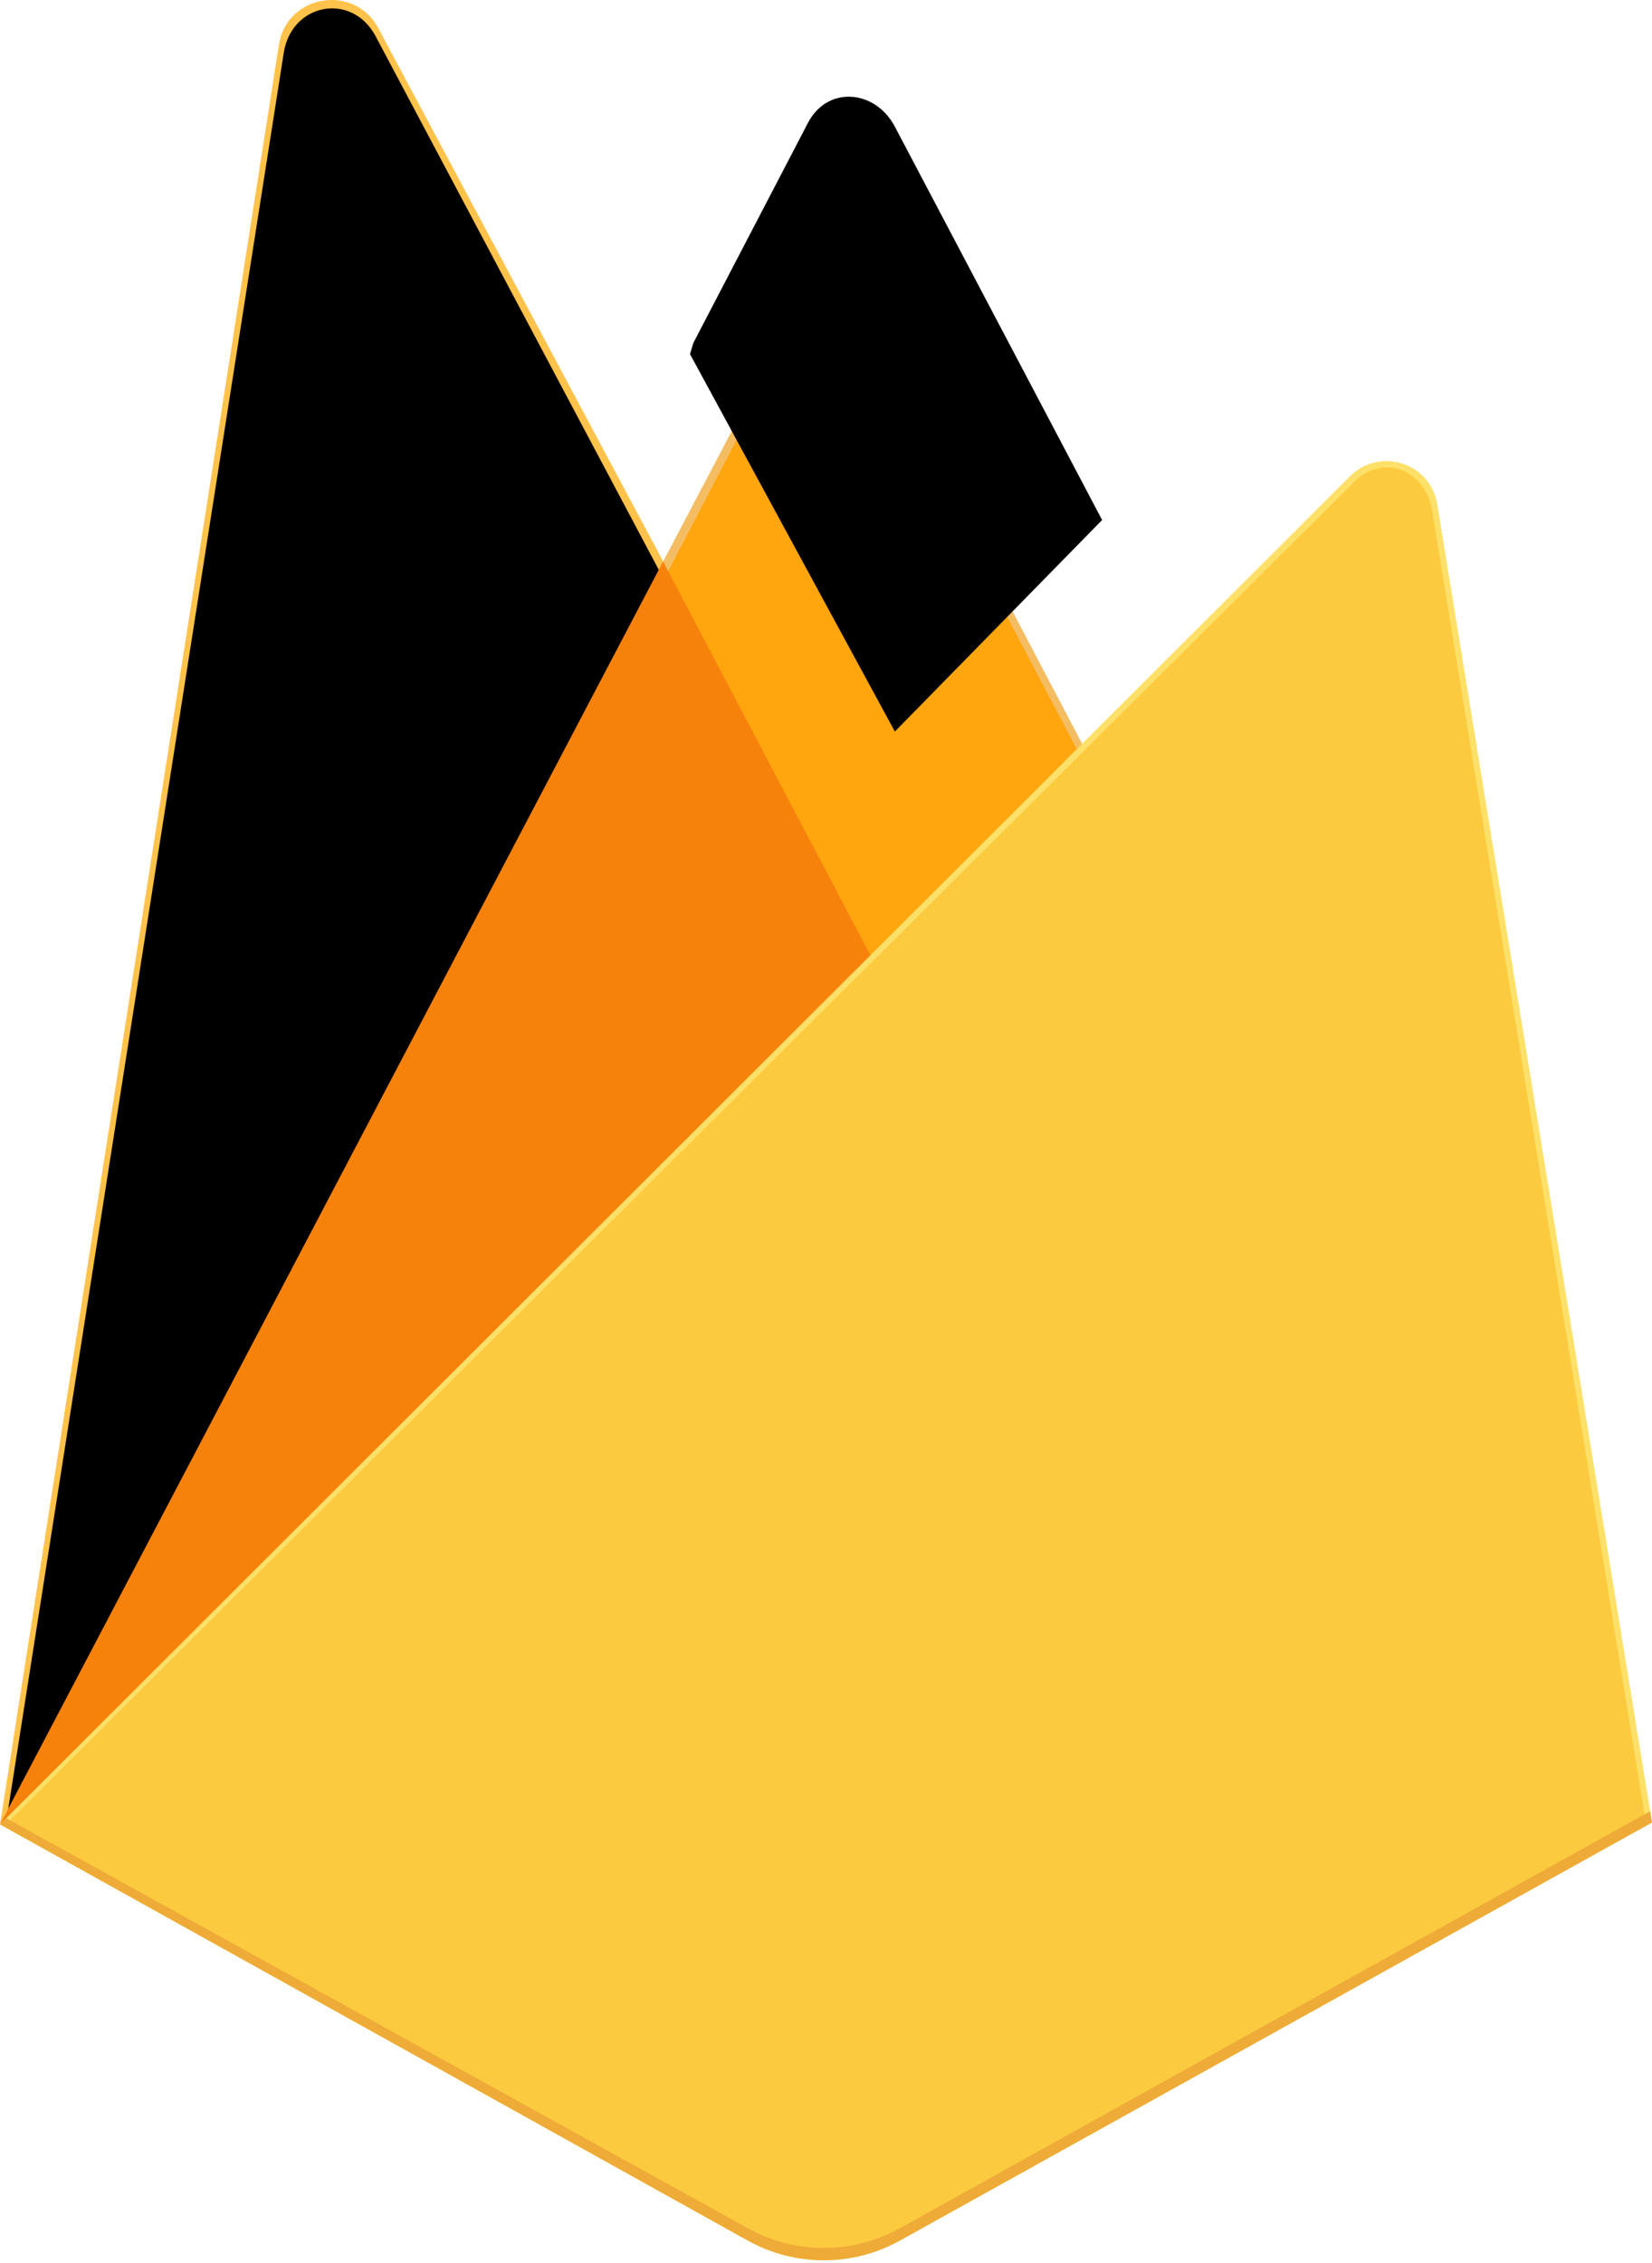 <svg width="65" height="89" viewBox="0 0 65 89" fill="none" xmlns="http://www.w3.org/2000/svg">
<path d="M0 71.749L0.54 70.996L26.094 22.694L26.148 22.183L14.883 1.105C13.939 -0.661 11.282 -0.214 10.973 1.762L0 71.749Z" fill="#FFC24A"/>
<path d="M0.319 71.175L0.727 70.381L26.013 22.585L14.777 1.422C13.843 -0.325 11.472 0.12 11.165 2.076L0.319 71.175Z" fill="#FFA712"/>
<g filter="url(#filter0_i)">
<path d="M0.319 71.175L0.727 70.381L26.013 22.585L14.777 1.422C13.843 -0.325 11.472 0.12 11.165 2.076L0.319 71.175Z" fill="black"/>
</g>
<path d="M34.36 38.126L42.747 29.57L34.357 13.615C33.561 12.104 31.337 12.1 30.549 13.615L26.067 22.13V22.855L34.359 38.126H34.36Z" fill="#F4BD62"/>
<path d="M34.21 37.77L42.364 29.451L34.21 13.983C33.436 12.515 31.555 12.361 30.789 13.834L26.283 22.482L26.148 22.924L34.21 37.77Z" fill="#FFA50E"/>
<g filter="url(#filter1_i)">
<path d="M34.21 37.77L42.364 29.451L34.21 13.983C33.436 12.515 31.555 12.361 30.789 13.834L26.283 22.482L26.148 22.924L34.21 37.77Z" fill="black"/>
</g>
<path d="M0 71.749L0.245 71.504L1.135 71.144L33.833 38.692L34.247 37.568L26.09 22.084L0 71.749Z" fill="#F6820C"/>
<path d="M35.407 88.116L65 71.675L56.549 19.828C56.285 18.206 54.287 17.565 53.122 18.728L0 71.749L29.423 88.115C30.337 88.623 31.367 88.89 32.415 88.891C33.462 88.891 34.492 88.624 35.407 88.116Z" fill="#FDE068"/>
<path d="M64.735 71.537L56.348 20.084C56.086 18.474 54.425 17.808 53.268 18.963L0.328 71.648L29.428 87.851C30.336 88.356 31.358 88.621 32.398 88.621C33.437 88.622 34.459 88.357 35.367 87.853L64.735 71.537L64.735 71.537Z" fill="#FCCA3F"/>
<path d="M35.407 87.631C34.492 88.139 33.462 88.406 32.415 88.406C31.367 88.406 30.338 88.139 29.423 87.63L0.237 71.5L0 71.749L29.423 88.115C30.338 88.623 31.368 88.89 32.415 88.891C33.462 88.891 34.492 88.624 35.407 88.116L65 71.675L64.927 71.231L35.407 87.632L35.407 87.631Z" fill="#EEAB37"/>
<defs>
<filter id="filter0_i" x="0.319" y="0.33" width="25.695" height="70.845" filterUnits="userSpaceOnUse" color-interpolation-filters="sRGB">
<feFlood flood-opacity="0" result="BackgroundImageFix"/>
<feBlend mode="normal" in="SourceGraphic" in2="BackgroundImageFix" result="shape"/>
<feColorMatrix in="SourceAlpha" type="matrix" values="0 0 0 0 0 0 0 0 0 0 0 0 0 0 0 0 0 0 127 0" result="hardAlpha"/>
<feOffset/>
<feGaussianBlur stdDeviation="17.5"/>
<feComposite in2="hardAlpha" operator="arithmetic" k2="-1" k3="1"/>
<feColorMatrix type="matrix" values="0 0 0 0 0 0 0 0 0 0 0 0 0 0 0 0 0 0 0.06 0"/>
<feBlend mode="normal" in2="shape" result="effect1_innerShadow"/>
</filter>
<filter id="filter1_i" x="26.148" y="5.803" width="17.216" height="31.967" filterUnits="userSpaceOnUse" color-interpolation-filters="sRGB">
<feFlood flood-opacity="0" result="BackgroundImageFix"/>
<feBlend mode="normal" in="SourceGraphic" in2="BackgroundImageFix" result="shape"/>
<feColorMatrix in="SourceAlpha" type="matrix" values="0 0 0 0 0 0 0 0 0 0 0 0 0 0 0 0 0 0 127 0" result="hardAlpha"/>
<feOffset dx="1" dy="-9"/>
<feGaussianBlur stdDeviation="3.5"/>
<feComposite in2="hardAlpha" operator="arithmetic" k2="-1" k3="1"/>
<feColorMatrix type="matrix" values="0 0 0 0 0 0 0 0 0 0 0 0 0 0 0 0 0 0 0.09 0"/>
<feBlend mode="normal" in2="shape" result="effect1_innerShadow"/>
</filter>
</defs>
</svg>
